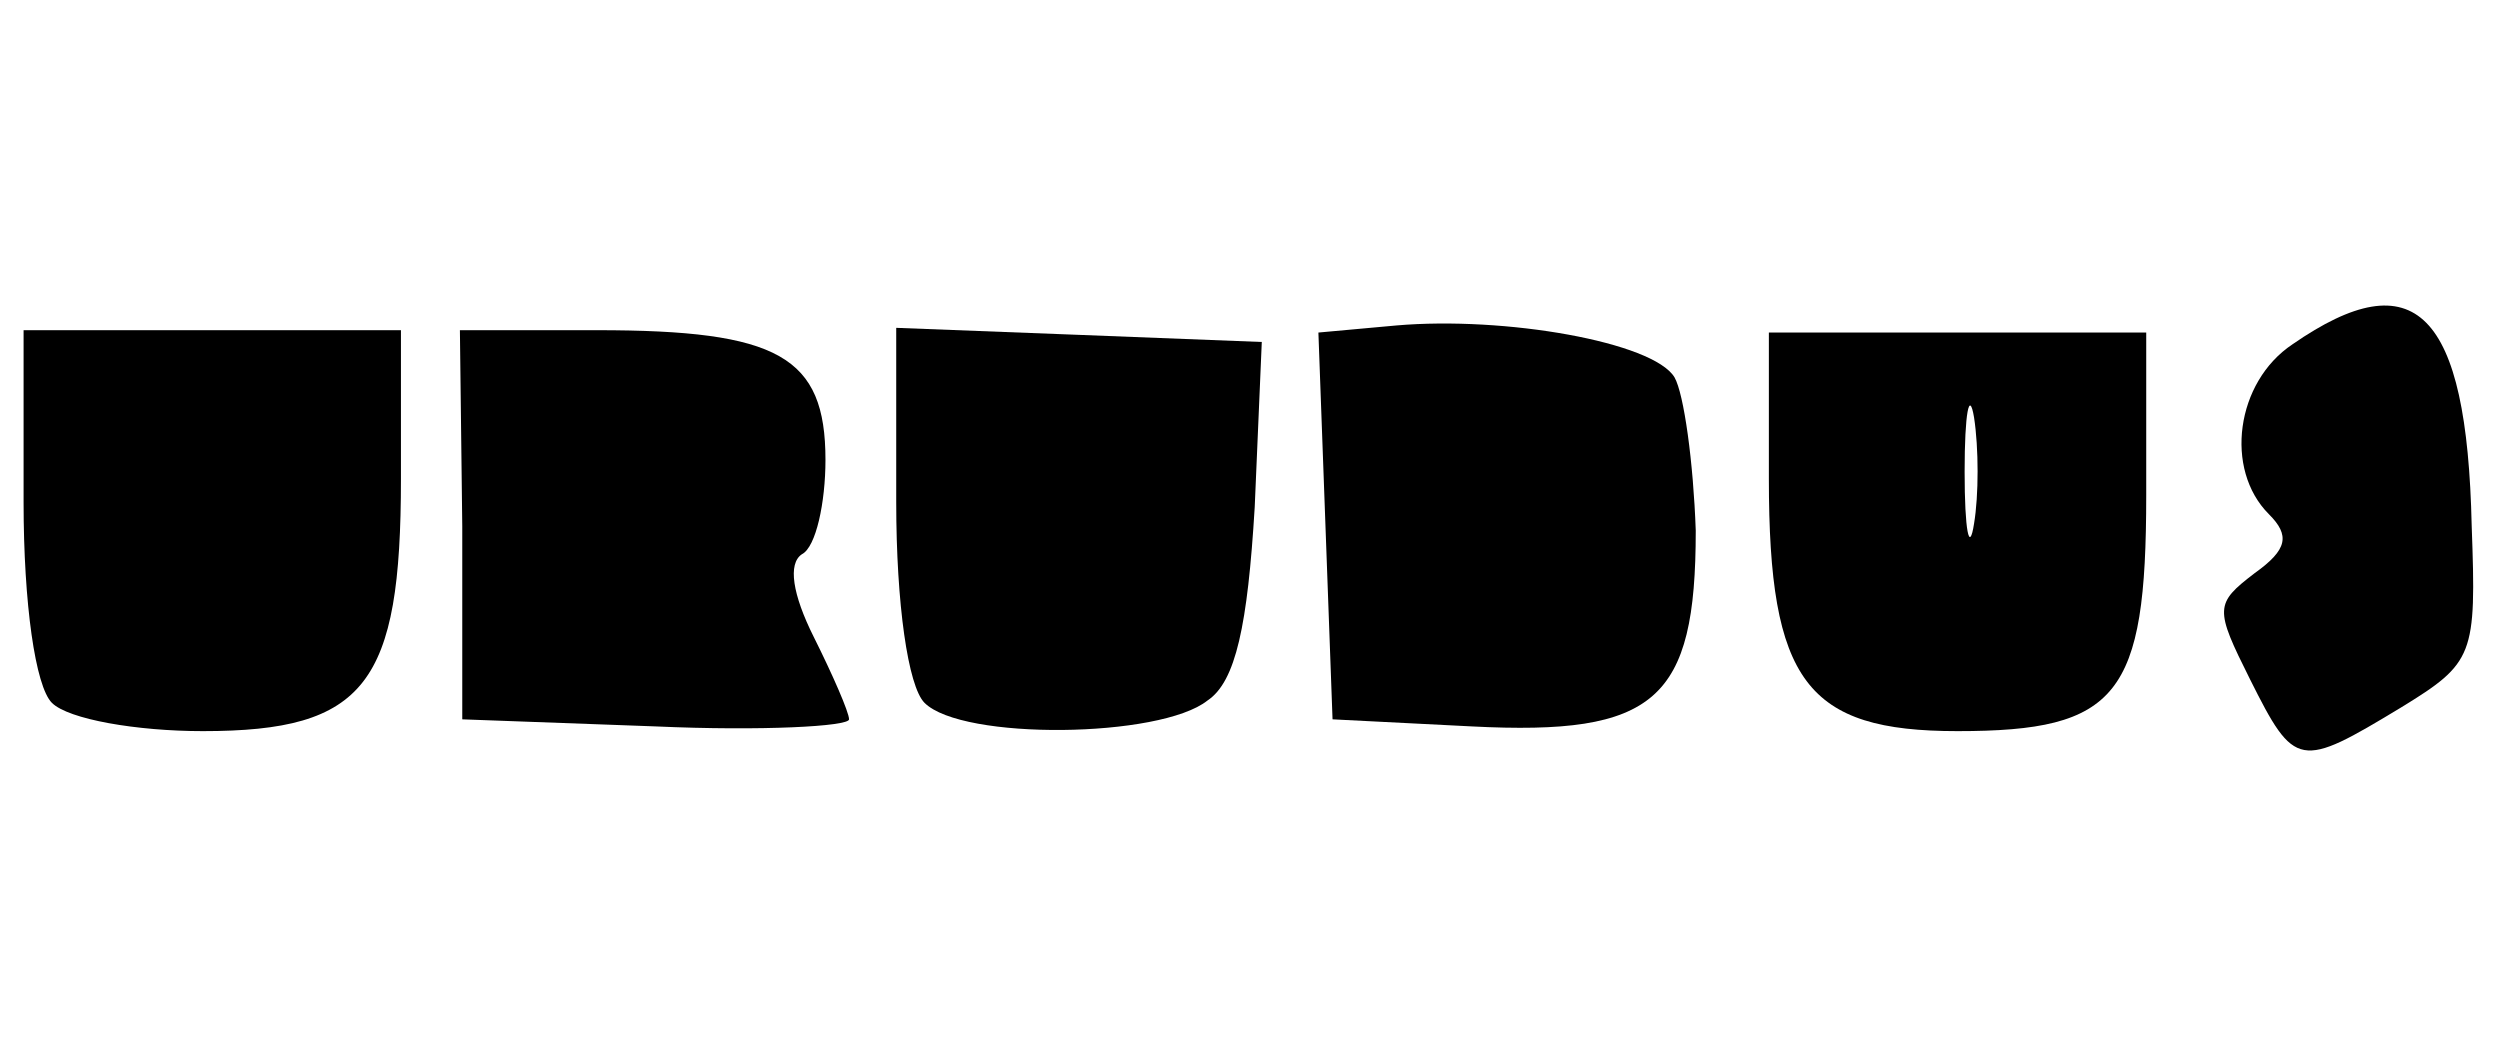<?xml version="1.0" standalone="no"?>
<!DOCTYPE svg PUBLIC "-//W3C//DTD SVG 20010904//EN"
 "http://www.w3.org/TR/2001/REC-SVG-20010904/DTD/svg10.dtd">
<svg version="1.0" xmlns="http://www.w3.org/2000/svg"
 width="106pt" height="44pt" viewBox="0 0 106 44"
 preserveAspectRatio="xMidYMid meet">

<g transform="translate(0,44) scale(0.1,-0.1)"
fill="#000000" stroke="none">
<path d="M592 302 l-33 -3 3 -82 3 -82 59 -3 c78 -4 95 11 95 83 -1 29 -5 58
-9 65 -9 15 -72 26 -118 22z"/>
<path d="M972 294 c-24 -16 -29 -53 -10 -72 9 -9 8 -15 -6 -25 -17 -13 -17
-15 -2 -45 19 -38 21 -38 64 -12 31 19 32 22 30 77 -2 91 -24 113 -76 77z"/>
<path d="M10 227 c0 -43 5 -78 12 -85 7 -7 36 -12 64 -12 69 0 84 20 84 107
l0 63 -80 0 -80 0 0 -73z"/>
<path d="M196 217 l0 -82 82 -3 c45 -2 82 0 82 3 0 3 -7 19 -15 35 -9 18 -11
31 -5 35 6 3 10 22 10 40 0 44 -20 55 -97 55 l-58 0 1 -83z"/>
<path d="M380 227 c0 -43 5 -78 12 -85 16 -16 100 -15 120 1 12 8 17 32 20 82
l3 70 -77 3 -78 3 0 -74z"/>
<path d="M750 237 c0 -86 16 -107 80 -107 68 0 80 15 80 100 l0 69 -80 0 -80
0 0 -62z m87 -19 c-2 -13 -4 -3 -4 22 0 25 2 35 4 23 2 -13 2 -33 0 -45z"/>
</g>
</svg>
